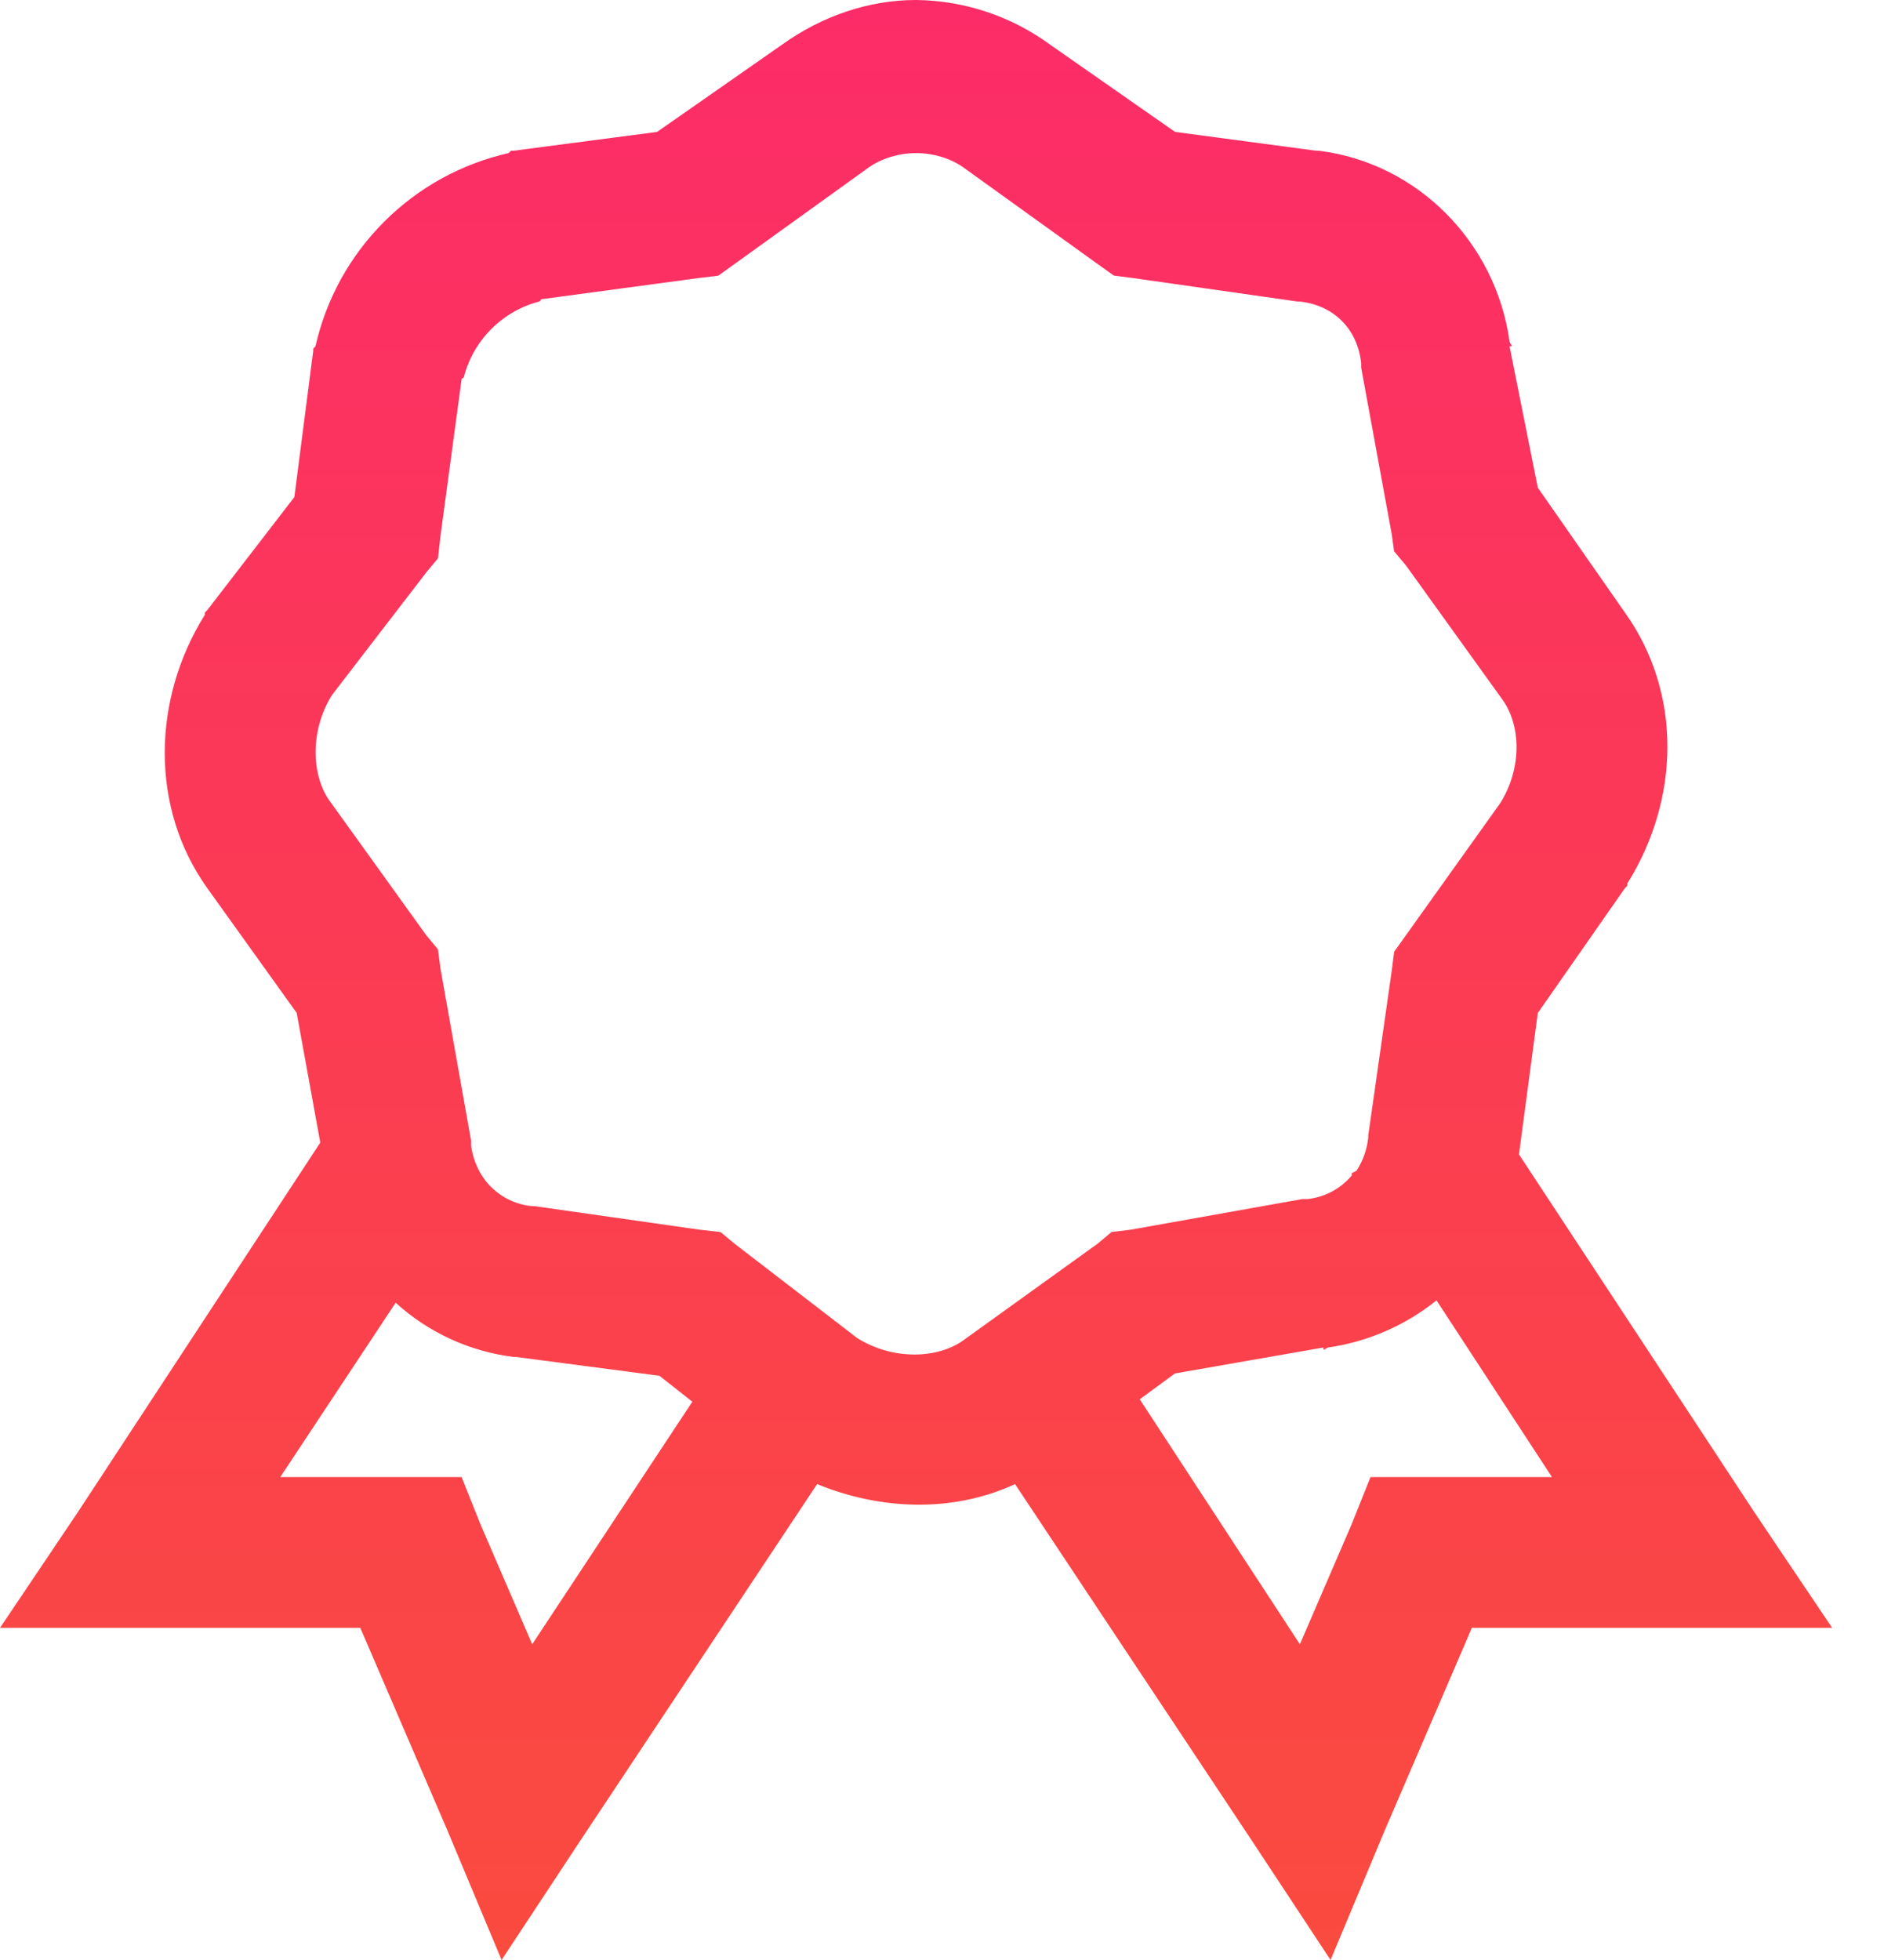 <svg width="25" height="26" viewBox="0 0 25 26" fill="none" xmlns="http://www.w3.org/2000/svg">
<path id="Vector" d="M12.156 0C11.531 0 10.91 0.21 10.375 0.594L8.719 1.75L6.811 2H6.78L6.749 2.031C6.123 2.172 5.55 2.488 5.097 2.942C4.643 3.395 4.327 3.968 4.186 4.594L4.156 4.625V4.656L3.906 6.594L2.75 8.094L2.718 8.125V8.156C2.019 9.273 1.988 10.715 2.75 11.781L3.937 13.437L4.25 15.157L1.031 20.062L0 21.594H4.781L5.937 24.281L6.656 26L7.687 24.437L10.843 19.687C11.691 20.035 12.648 20.067 13.469 19.687L16.625 24.437L17.656 26L18.375 24.281L19.531 21.594H24.312L23.281 20.062L20.156 15.313L20.406 13.438L21.562 11.782L21.594 11.751V11.72C22.293 10.603 22.324 9.192 21.562 8.126L20.406 6.469L20.031 4.594H20.062C20.058 4.57 20.035 4.554 20.031 4.531C19.851 3.223 18.816 2.161 17.5 2H17.468L15.593 1.75L13.937 0.594C13.42 0.215 12.797 0.007 12.156 0ZM12.156 2.031C12.386 2.031 12.613 2.101 12.781 2.219L14.562 3.5L14.781 3.656L15.031 3.688L17.219 4H17.249C17.699 4.05 18.011 4.363 18.062 4.813V4.875L18.469 7.094L18.499 7.313L18.656 7.5L19.937 9.281C20.176 9.613 20.207 10.176 19.906 10.656L18.5 12.625L18.468 12.875L18.156 15.063V15.093C18.139 15.249 18.086 15.399 18 15.531L17.937 15.563V15.593C17.788 15.771 17.575 15.884 17.344 15.906H17.281L15 16.313L14.75 16.343L14.562 16.5L12.781 17.781C12.449 18.02 11.855 18.051 11.375 17.75L9.75 16.5L9.562 16.344L9.281 16.312L7.093 16H7.063C6.922 15.988 6.785 15.941 6.666 15.865C6.546 15.789 6.446 15.685 6.375 15.562C6.309 15.447 6.266 15.319 6.25 15.187V15.125L5.844 12.844L5.812 12.594L5.656 12.406L4.375 10.625C4.136 10.293 4.105 9.699 4.406 9.219L5.656 7.594L5.812 7.406L5.843 7.125L6.125 5.031C6.129 5.016 6.152 5.016 6.156 5C6.218 4.759 6.344 4.54 6.52 4.364C6.696 4.188 6.915 4.062 7.156 4C7.172 3.996 7.172 3.973 7.187 3.969L9.281 3.687L9.531 3.657L9.75 3.5L11.531 2.219C11.699 2.102 11.926 2.031 12.156 2.031ZM19.062 17.25L20.594 19.594H18.186L17.936 20.219L17.249 21.812L15.124 18.562L15.592 18.219L17.562 17.875V17.906C17.585 17.902 17.6 17.879 17.624 17.875C18.15 17.799 18.648 17.583 19.062 17.25ZM5.25 17.281C5.684 17.676 6.23 17.927 6.812 18H6.843L8.75 18.25L9.187 18.594L7.062 21.812L6.375 20.219L6.125 19.594H3.719L5.25 17.281Z" fill="url(#paint0_linear_55_596)"/>
<defs>
<linearGradient id="paint0_linear_55_596" x1="12.156" y1="0" x2="12.156" y2="26" gradientUnits="userSpaceOnUse">
<stop stop-color="#FC2C68"/>
<stop offset="1" stop-color="#FA4B3F"/>
</linearGradient>
</defs>
</svg>
